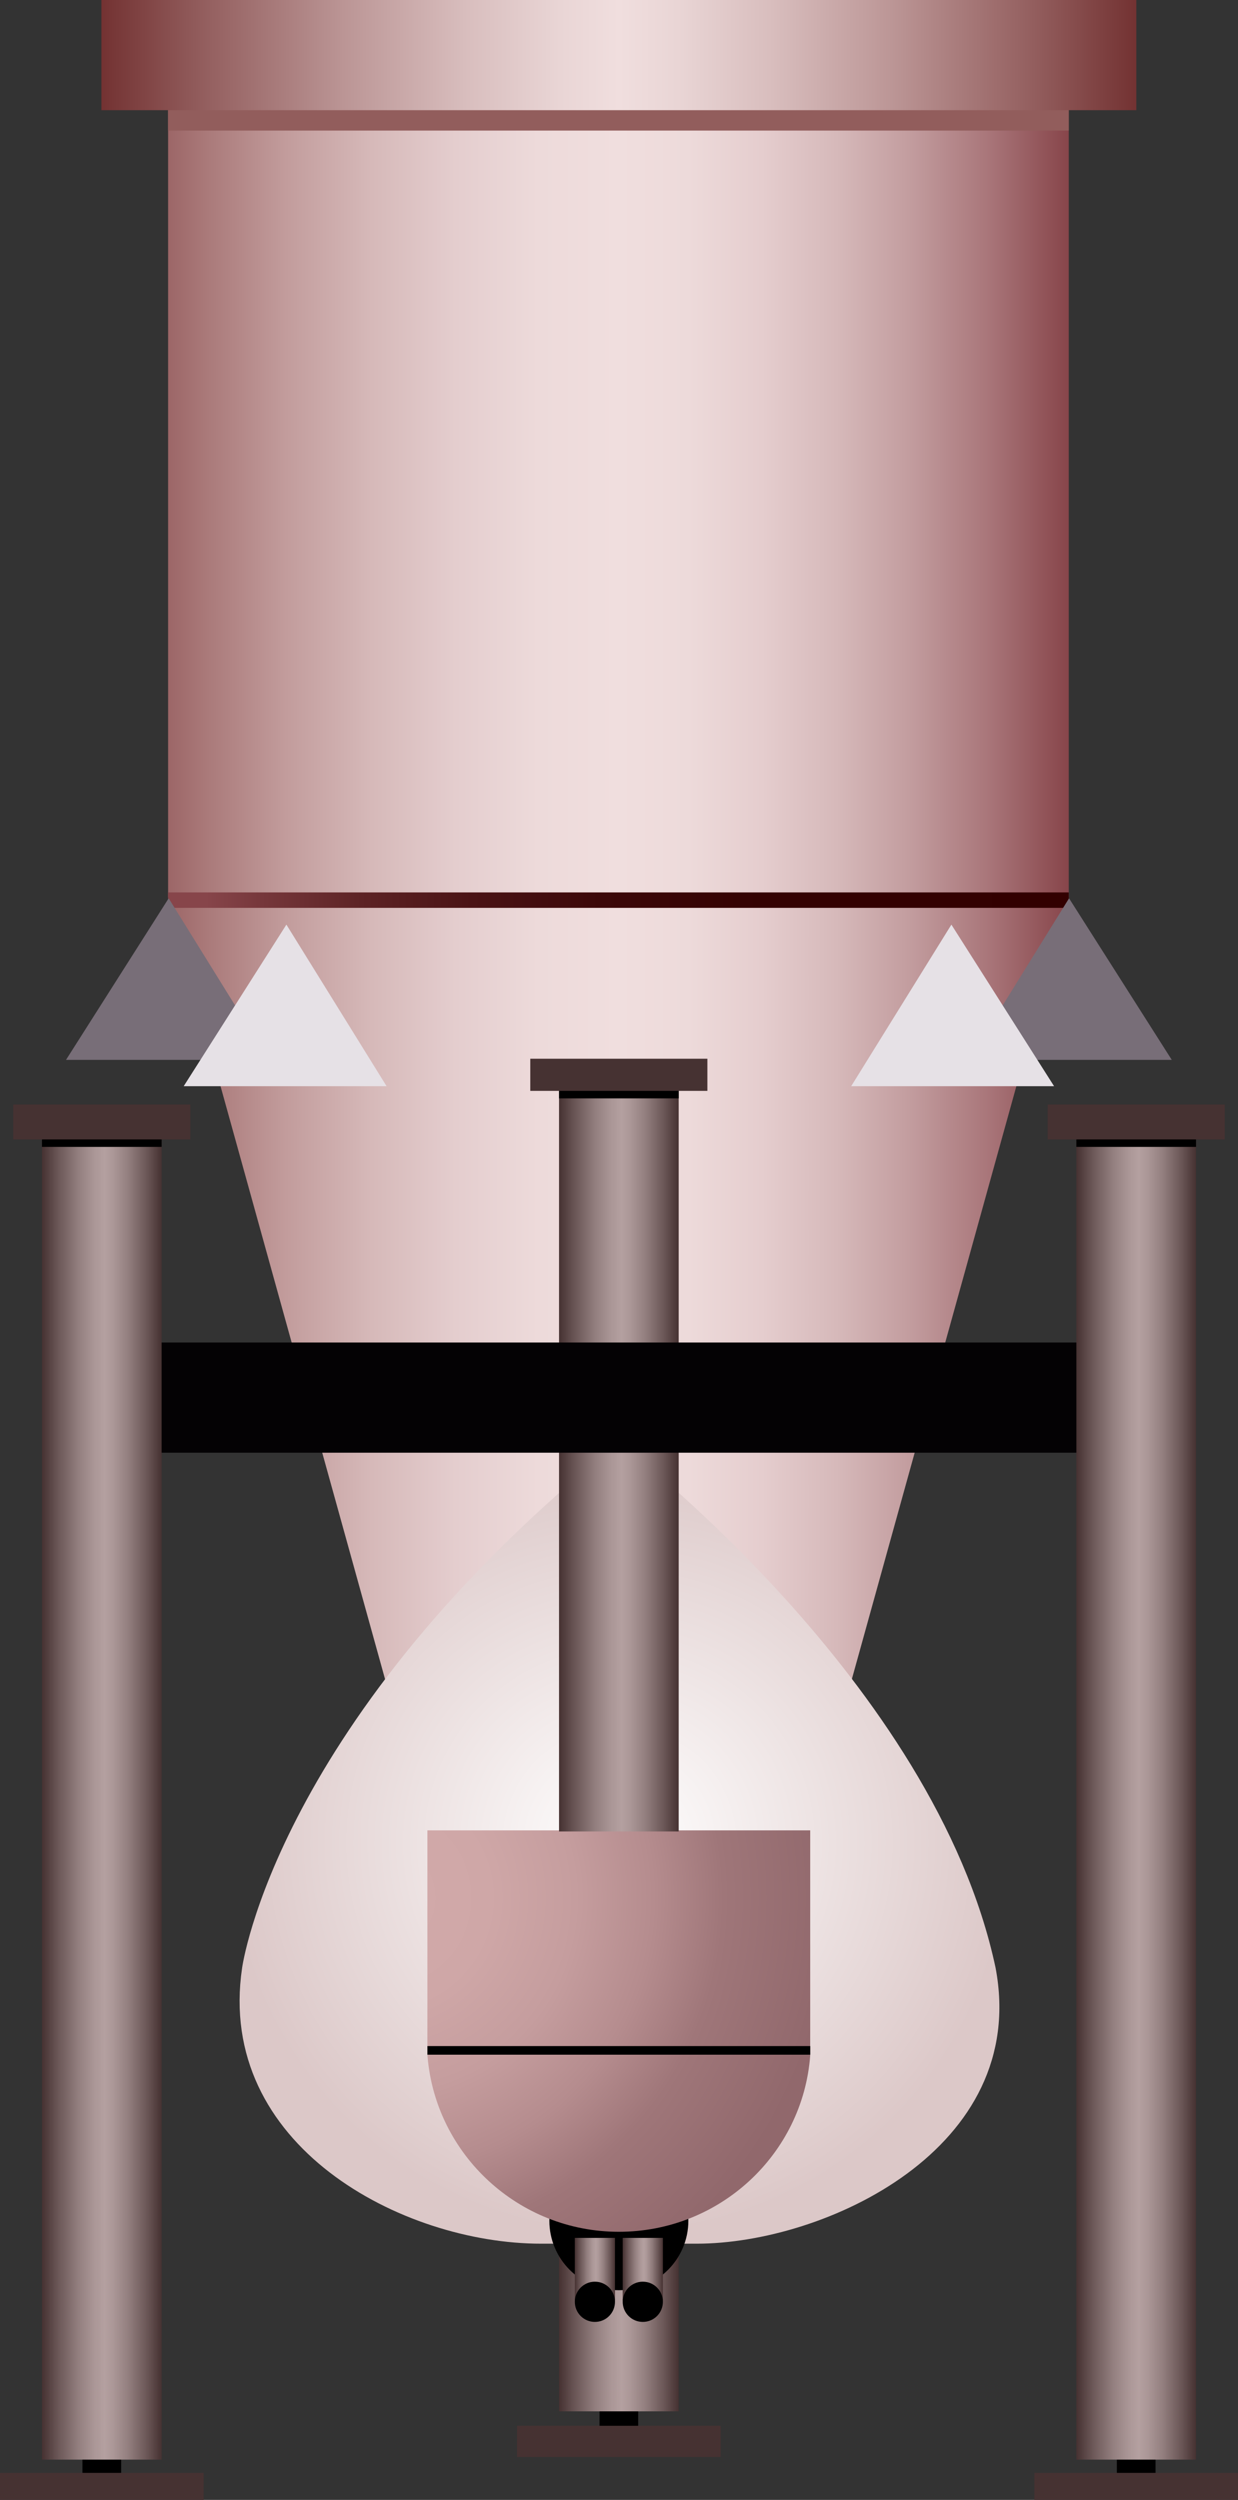 <?xml version="1.0" encoding="utf-8"?>
<!-- Generator: Adobe Illustrator 15.0.0, SVG Export Plug-In . SVG Version: 6.00 Build 0)  -->
<!DOCTYPE svg PUBLIC "-//W3C//DTD SVG 1.1 Tiny//EN" "http://www.w3.org/Graphics/SVG/1.1/DTD/svg11-tiny.dtd">
<svg version="1.1" baseProfile="tiny" id="_x30_2" xmlns="http://www.w3.org/2000/svg" xmlns:xlink="http://www.w3.org/1999/xlink"
	 x="0px" y="0px" width="83.707px" height="168.981px" viewBox="0 0 83.707 168.981" xml:space="preserve">
<rect x="0" y="0" width="83.707" height="168.981" fill="#333333" stroke="none"/>
<g>
	<g>
		<rect x="40.537" y="162.644" width="2.613" height="1.828"/>
		<rect x="34.957" y="163.971" fill="#463232" width="13.77" height="2.112"/>
	</g>
	<linearGradient id="SVGID_1_" gradientUnits="userSpaceOnUse" x1="11.367" y1="63.121" x2="72.264" y2="63.121">
		<stop  offset="0" style="stop-color:#9C6667"/>
		<stop  offset="0.037" style="stop-color:#A87777"/>
		<stop  offset="0.131" style="stop-color:#C29C9C"/>
		<stop  offset="0.226" style="stop-color:#D6B9B9"/>
		<stop  offset="0.319" style="stop-color:#E4CDCE"/>
		<stop  offset="0.411" style="stop-color:#EDDADA"/>
		<stop  offset="0.5" style="stop-color:#F0DEDE"/>
		<stop  offset="0.578" style="stop-color:#EDDADA"/>
		<stop  offset="0.659" style="stop-color:#E5CDCE"/>
		<stop  offset="0.742" style="stop-color:#D6B9BA"/>
		<stop  offset="0.825" style="stop-color:#C29C9E"/>
		<stop  offset="0.91" style="stop-color:#A9767A"/>
		<stop  offset="0.993" style="stop-color:#8A494E"/>
		<stop  offset="1" style="stop-color:#87454A"/>
	</linearGradient>
	<polygon fill="url(#SVGID_1_)" points="72.264,60.656 54.758,123.733 28.875,123.733 11.367,60.646 11.367,2.508 72.264,2.508 	"/>
	<linearGradient id="SVGID_2_" gradientUnits="userSpaceOnUse" x1="72.265" y1="60.892" x2="13.97" y2="60.802">
		<stop  offset="0" style="stop-color:#320000"/>
		<stop  offset="0.354" style="stop-color:#340202"/>
		<stop  offset="0.543" style="stop-color:#3C0809"/>
		<stop  offset="0.692" style="stop-color:#4A1315"/>
		<stop  offset="0.821" style="stop-color:#5D2325"/>
		<stop  offset="0.936" style="stop-color:#76373B"/>
		<stop  offset="1" style="stop-color:#87454A"/>
	</linearGradient>
	<rect x="11.367" y="60.323" fill="url(#SVGID_2_)" width="60.896" height="1.044"/>
	<rect x="11.367" y="6.625" fill="#925D5C" width="60.896" height="2.202"/>
	<linearGradient id="SVGID_3_" gradientUnits="userSpaceOnUse" x1="37.799" y1="154.57" x2="45.889" y2="154.57">
		<stop  offset="0" style="stop-color:#463232"/>
		<stop  offset="0.137" style="stop-color:#6B5757"/>
		<stop  offset="0.306" style="stop-color:#937F7F"/>
		<stop  offset="0.44" style="stop-color:#AB9797"/>
		<stop  offset="0.522" style="stop-color:#B4A0A0"/>
		<stop  offset="0.597" style="stop-color:#AB9797"/>
		<stop  offset="0.72" style="stop-color:#937F7F"/>
		<stop  offset="0.874" style="stop-color:#6B5757"/>
		<stop  offset="1" style="stop-color:#463232"/>
	</linearGradient>
	<rect x="37.799" y="146.145" fill="url(#SVGID_3_)" width="8.09" height="16.85"/>
	<linearGradient id="SVGID_4_" gradientUnits="userSpaceOnUse" x1="6.856" y1="3.724" x2="76.832" y2="3.724">
		<stop  offset="0" style="stop-color:#733232"/>
		<stop  offset="0.099" style="stop-color:#935E5E"/>
		<stop  offset="0.234" style="stop-color:#BB9595"/>
		<stop  offset="0.351" style="stop-color:#D8BDBD"/>
		<stop  offset="0.443" style="stop-color:#E9D5D5"/>
		<stop  offset="0.5" style="stop-color:#F0DEDE"/>
		<stop  offset="0.557" style="stop-color:#E9D5D5"/>
		<stop  offset="0.649" style="stop-color:#D8BDBD"/>
		<stop  offset="0.766" style="stop-color:#BB9595"/>
		<stop  offset="0.901" style="stop-color:#935E5E"/>
		<stop  offset="1" style="stop-color:#733232"/>
	</linearGradient>
	<rect x="6.855" fill="url(#SVGID_4_)" width="69.977" height="7.448"/>
	<radialGradient id="SVGID_5_" cx="41.887" cy="124.581" r="26.393" gradientUnits="userSpaceOnUse">
		<stop  offset="0" style="stop-color:#FFFFFF"/>
		<stop  offset="1" style="stop-color:#DCC8C8"/>
	</radialGradient>
	<path fill="url(#SVGID_5_)" d="M67.316,133.015c2.314,12.229-11.533,18.647-20.209,18.647H36.578
		c-9.387,0-21.993-6.641-20.207-18.647c0,0,2.277-16.84,25.475-35.516C41.846,97.499,63.213,113.708,67.316,133.015z"/>
	<polygon fill="#786E78" points="11.405,60.721 4.463,71.643 18.18,71.643 	"/>
	<polygon fill="#E6E1E6" points="19.365,62.5 12.421,73.421 26.139,73.421 	"/>
	<polygon fill="#786E78" points="72.283,60.721 79.229,71.643 65.51,71.643 	"/>
	<polygon fill="#E6E1E6" points="64.328,62.5 71.271,73.421 57.553,73.421 	"/>
	<path d="M46.543,150.109c0,2.597-2.102,4.698-4.697,4.698c-2.598,0-4.701-2.101-4.701-4.698c0-2.599,2.104-4.701,4.701-4.701
		C44.441,145.408,46.543,147.511,46.543,150.109z"/>
	<g>
		<linearGradient id="SVGID_6_" gradientUnits="userSpaceOnUse" x1="38.865" y1="153.387" x2="41.582" y2="153.387">
			<stop  offset="0" style="stop-color:#463232"/>
			<stop  offset="0.137" style="stop-color:#6B5757"/>
			<stop  offset="0.306" style="stop-color:#937F7F"/>
			<stop  offset="0.44" style="stop-color:#AB9797"/>
			<stop  offset="0.522" style="stop-color:#B4A0A0"/>
			<stop  offset="0.597" style="stop-color:#AB9797"/>
			<stop  offset="0.72" style="stop-color:#937F7F"/>
			<stop  offset="0.874" style="stop-color:#6B5757"/>
			<stop  offset="1" style="stop-color:#463232"/>
		</linearGradient>
		<rect x="38.865" y="151.27" fill="url(#SVGID_6_)" width="2.717" height="4.233"/>
		<path d="M41.582,155.588c0,0.754-0.605,1.362-1.359,1.362c-0.75,0-1.357-0.607-1.357-1.362c0-0.747,0.607-1.358,1.357-1.358
			C40.977,154.229,41.582,154.841,41.582,155.588z"/>
		<linearGradient id="SVGID_7_" gradientUnits="userSpaceOnUse" x1="42.103" y1="153.387" x2="44.822" y2="153.387">
			<stop  offset="0" style="stop-color:#463232"/>
			<stop  offset="0.137" style="stop-color:#6B5757"/>
			<stop  offset="0.306" style="stop-color:#937F7F"/>
			<stop  offset="0.44" style="stop-color:#AB9797"/>
			<stop  offset="0.522" style="stop-color:#B4A0A0"/>
			<stop  offset="0.597" style="stop-color:#AB9797"/>
			<stop  offset="0.72" style="stop-color:#937F7F"/>
			<stop  offset="0.874" style="stop-color:#6B5757"/>
			<stop  offset="1" style="stop-color:#463232"/>
		</linearGradient>
		<rect x="42.104" y="151.27" fill="url(#SVGID_7_)" width="2.719" height="4.233"/>
		<path d="M44.822,155.588c0,0.754-0.607,1.362-1.357,1.362c-0.752,0-1.361-0.607-1.361-1.362c0-0.747,0.609-1.358,1.361-1.358
			C44.215,154.229,44.822,154.841,44.822,155.588z"/>
	</g>
	<radialGradient id="SVGID_8_" cx="25.8" cy="128.288" r="39.687" gradientUnits="userSpaceOnUse">
		<stop  offset="0" style="stop-color:#D2AAAA"/>
		<stop  offset="0.184" style="stop-color:#CFA7A7"/>
		<stop  offset="0.331" style="stop-color:#C59D9E"/>
		<stop  offset="0.463" style="stop-color:#B58C8E"/>
		<stop  offset="0.582" style="stop-color:#9F7679"/>
		<stop  offset="0.769" style="stop-color:#91686C"/>
	</radialGradient>
	<path fill="url(#SVGID_8_)" d="M54.783,138.932c-0.498,6.688-6.121,11.926-12.938,11.926c-6.772,0-12.369-5.2-12.934-11.824
		l-0.012-0.136v-15.175h25.883v15.175V138.932z"/>
	<rect x="28.9" y="138.305" width="25.885" height="0.582"/>
	<linearGradient id="SVGID_9_" gradientUnits="userSpaceOnUse" x1="37.799" y1="98.596" x2="45.889" y2="98.596">
		<stop  offset="0" style="stop-color:#463232"/>
		<stop  offset="0.137" style="stop-color:#6B5757"/>
		<stop  offset="0.306" style="stop-color:#937F7F"/>
		<stop  offset="0.44" style="stop-color:#AB9797"/>
		<stop  offset="0.522" style="stop-color:#B4A0A0"/>
		<stop  offset="0.597" style="stop-color:#AB9797"/>
		<stop  offset="0.72" style="stop-color:#937F7F"/>
		<stop  offset="0.874" style="stop-color:#6B5757"/>
		<stop  offset="1" style="stop-color:#463232"/>
	</linearGradient>
	<rect x="37.799" y="73.393" fill="url(#SVGID_9_)" width="8.09" height="50.405"/>
	<rect x="37.799" y="72.513" width="8.09" height="1.732"/>
	<rect x="35.855" y="71.565" fill="#463232" width="11.975" height="2.173"/>
	<rect x="8.837" y="90.748" fill="#040204" width="66.015" height="7.448"/>
	<rect x="75.516" y="165.827" width="2.615" height="1.825"/>
	<linearGradient id="SVGID_10_" gradientUnits="userSpaceOnUse" x1="72.777" y1="121.467" x2="80.869" y2="121.467">
		<stop  offset="0" style="stop-color:#463232"/>
		<stop  offset="0.137" style="stop-color:#6B5757"/>
		<stop  offset="0.306" style="stop-color:#937F7F"/>
		<stop  offset="0.44" style="stop-color:#AB9797"/>
		<stop  offset="0.522" style="stop-color:#B4A0A0"/>
		<stop  offset="0.597" style="stop-color:#AB9797"/>
		<stop  offset="0.72" style="stop-color:#937F7F"/>
		<stop  offset="0.874" style="stop-color:#6B5757"/>
		<stop  offset="1" style="stop-color:#463232"/>
	</linearGradient>
	<rect x="72.777" y="76.675" fill="url(#SVGID_10_)" width="8.092" height="89.584"/>
	<rect x="72.777" y="75.794" width="8.092" height="1.73"/>
	<rect x="70.838" y="74.661" fill="#463232" width="11.973" height="2.359"/>
	<rect x="69.939" y="167.154" fill="#463232" width="13.768" height="1.827"/>
	<rect x="5.574" y="165.827" width="2.617" height="1.825"/>
	<linearGradient id="SVGID_11_" gradientUnits="userSpaceOnUse" x1="2.838" y1="121.467" x2="10.93" y2="121.467">
		<stop  offset="0" style="stop-color:#463232"/>
		<stop  offset="0.137" style="stop-color:#6B5757"/>
		<stop  offset="0.306" style="stop-color:#937F7F"/>
		<stop  offset="0.44" style="stop-color:#AB9797"/>
		<stop  offset="0.522" style="stop-color:#B4A0A0"/>
		<stop  offset="0.597" style="stop-color:#AB9797"/>
		<stop  offset="0.72" style="stop-color:#937F7F"/>
		<stop  offset="0.874" style="stop-color:#6B5757"/>
		<stop  offset="1" style="stop-color:#463232"/>
	</linearGradient>
	<rect x="2.838" y="76.675" fill="url(#SVGID_11_)" width="8.092" height="89.584"/>
	<rect x="2.838" y="75.794" width="8.092" height="1.73"/>
	<rect x="0.896" y="74.661" fill="#463232" width="11.975" height="2.359"/>
	<rect y="167.154" fill="#463232" width="13.768" height="1.827"/>
</g>
</svg>
